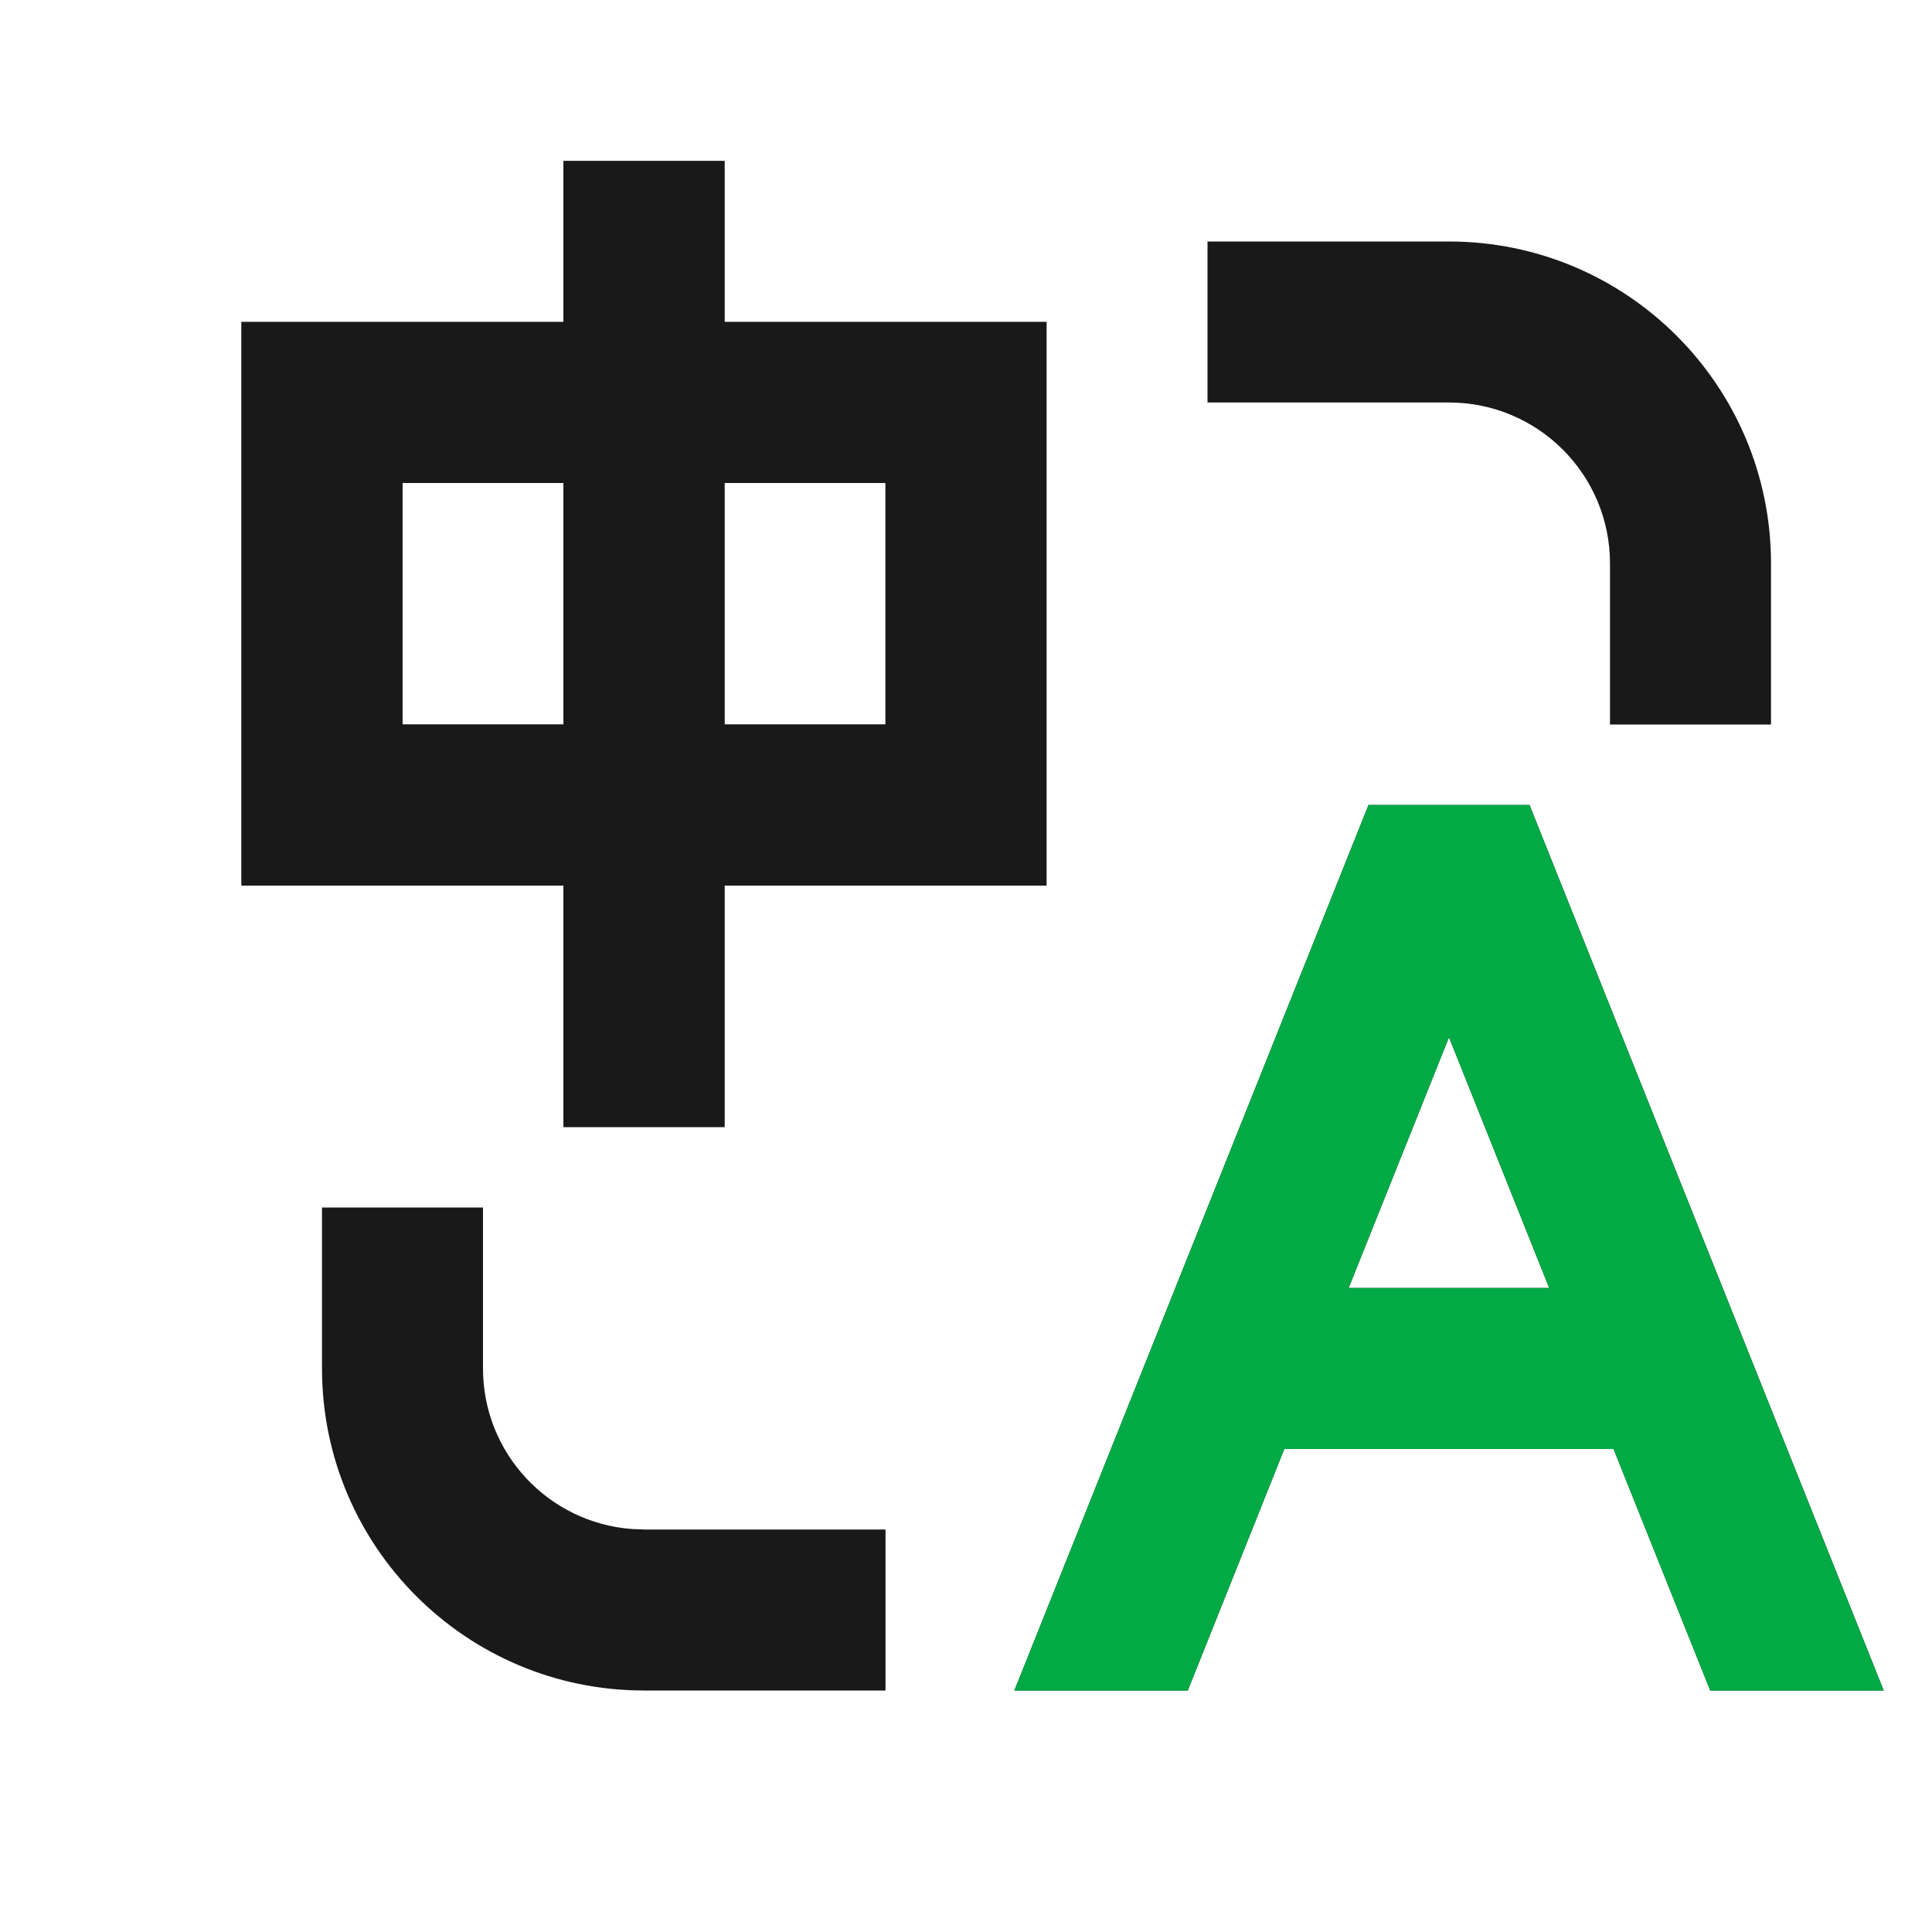 <svg width="24" height="24" viewBox="0 0 24 24" fill="none" xmlns="http://www.w3.org/2000/svg">
<g id="Group 1321316557">
<g id="&#228;&#184;&#173;&#232;&#139;&#177;">
<path id="Vector" d="M6 15V17C6 18.054 6.816 18.918 7.851 18.994L8 19H11V21H8C5.791 21 4 19.209 4 17V15H6ZM19 10L23.4 21H21.245L20.044 18H15.954L14.755 21H12.601L17 10H19ZM18 12.885L16.753 16H19.245L18 12.885ZM9 2V4H13V11H9V14H7V11H3V4H7V2H9ZM18 3C20.209 3 22 4.791 22 7V9H20V7C20 5.895 19.105 5 18 5H15V3H18ZM7 6H5V9H7V6ZM11 6H9V9H11V6Z" fill="#191919"/>
<path id="Vector_2" d="M9 2V4H13V11H9V14H7V11H3V4H7V2H9ZM7 6H5V9H7V6ZM11 6H9V9H11V6Z" fill="#191919"/>
<path id="Vector_3" d="M19 10L23.4 21H21.245L20.044 18H15.954L14.755 21H12.601L17 10H19ZM18 12.885L16.753 16H19.245L18 12.885Z" fill="#01AA44"/>
</g>
</g>
</svg>
